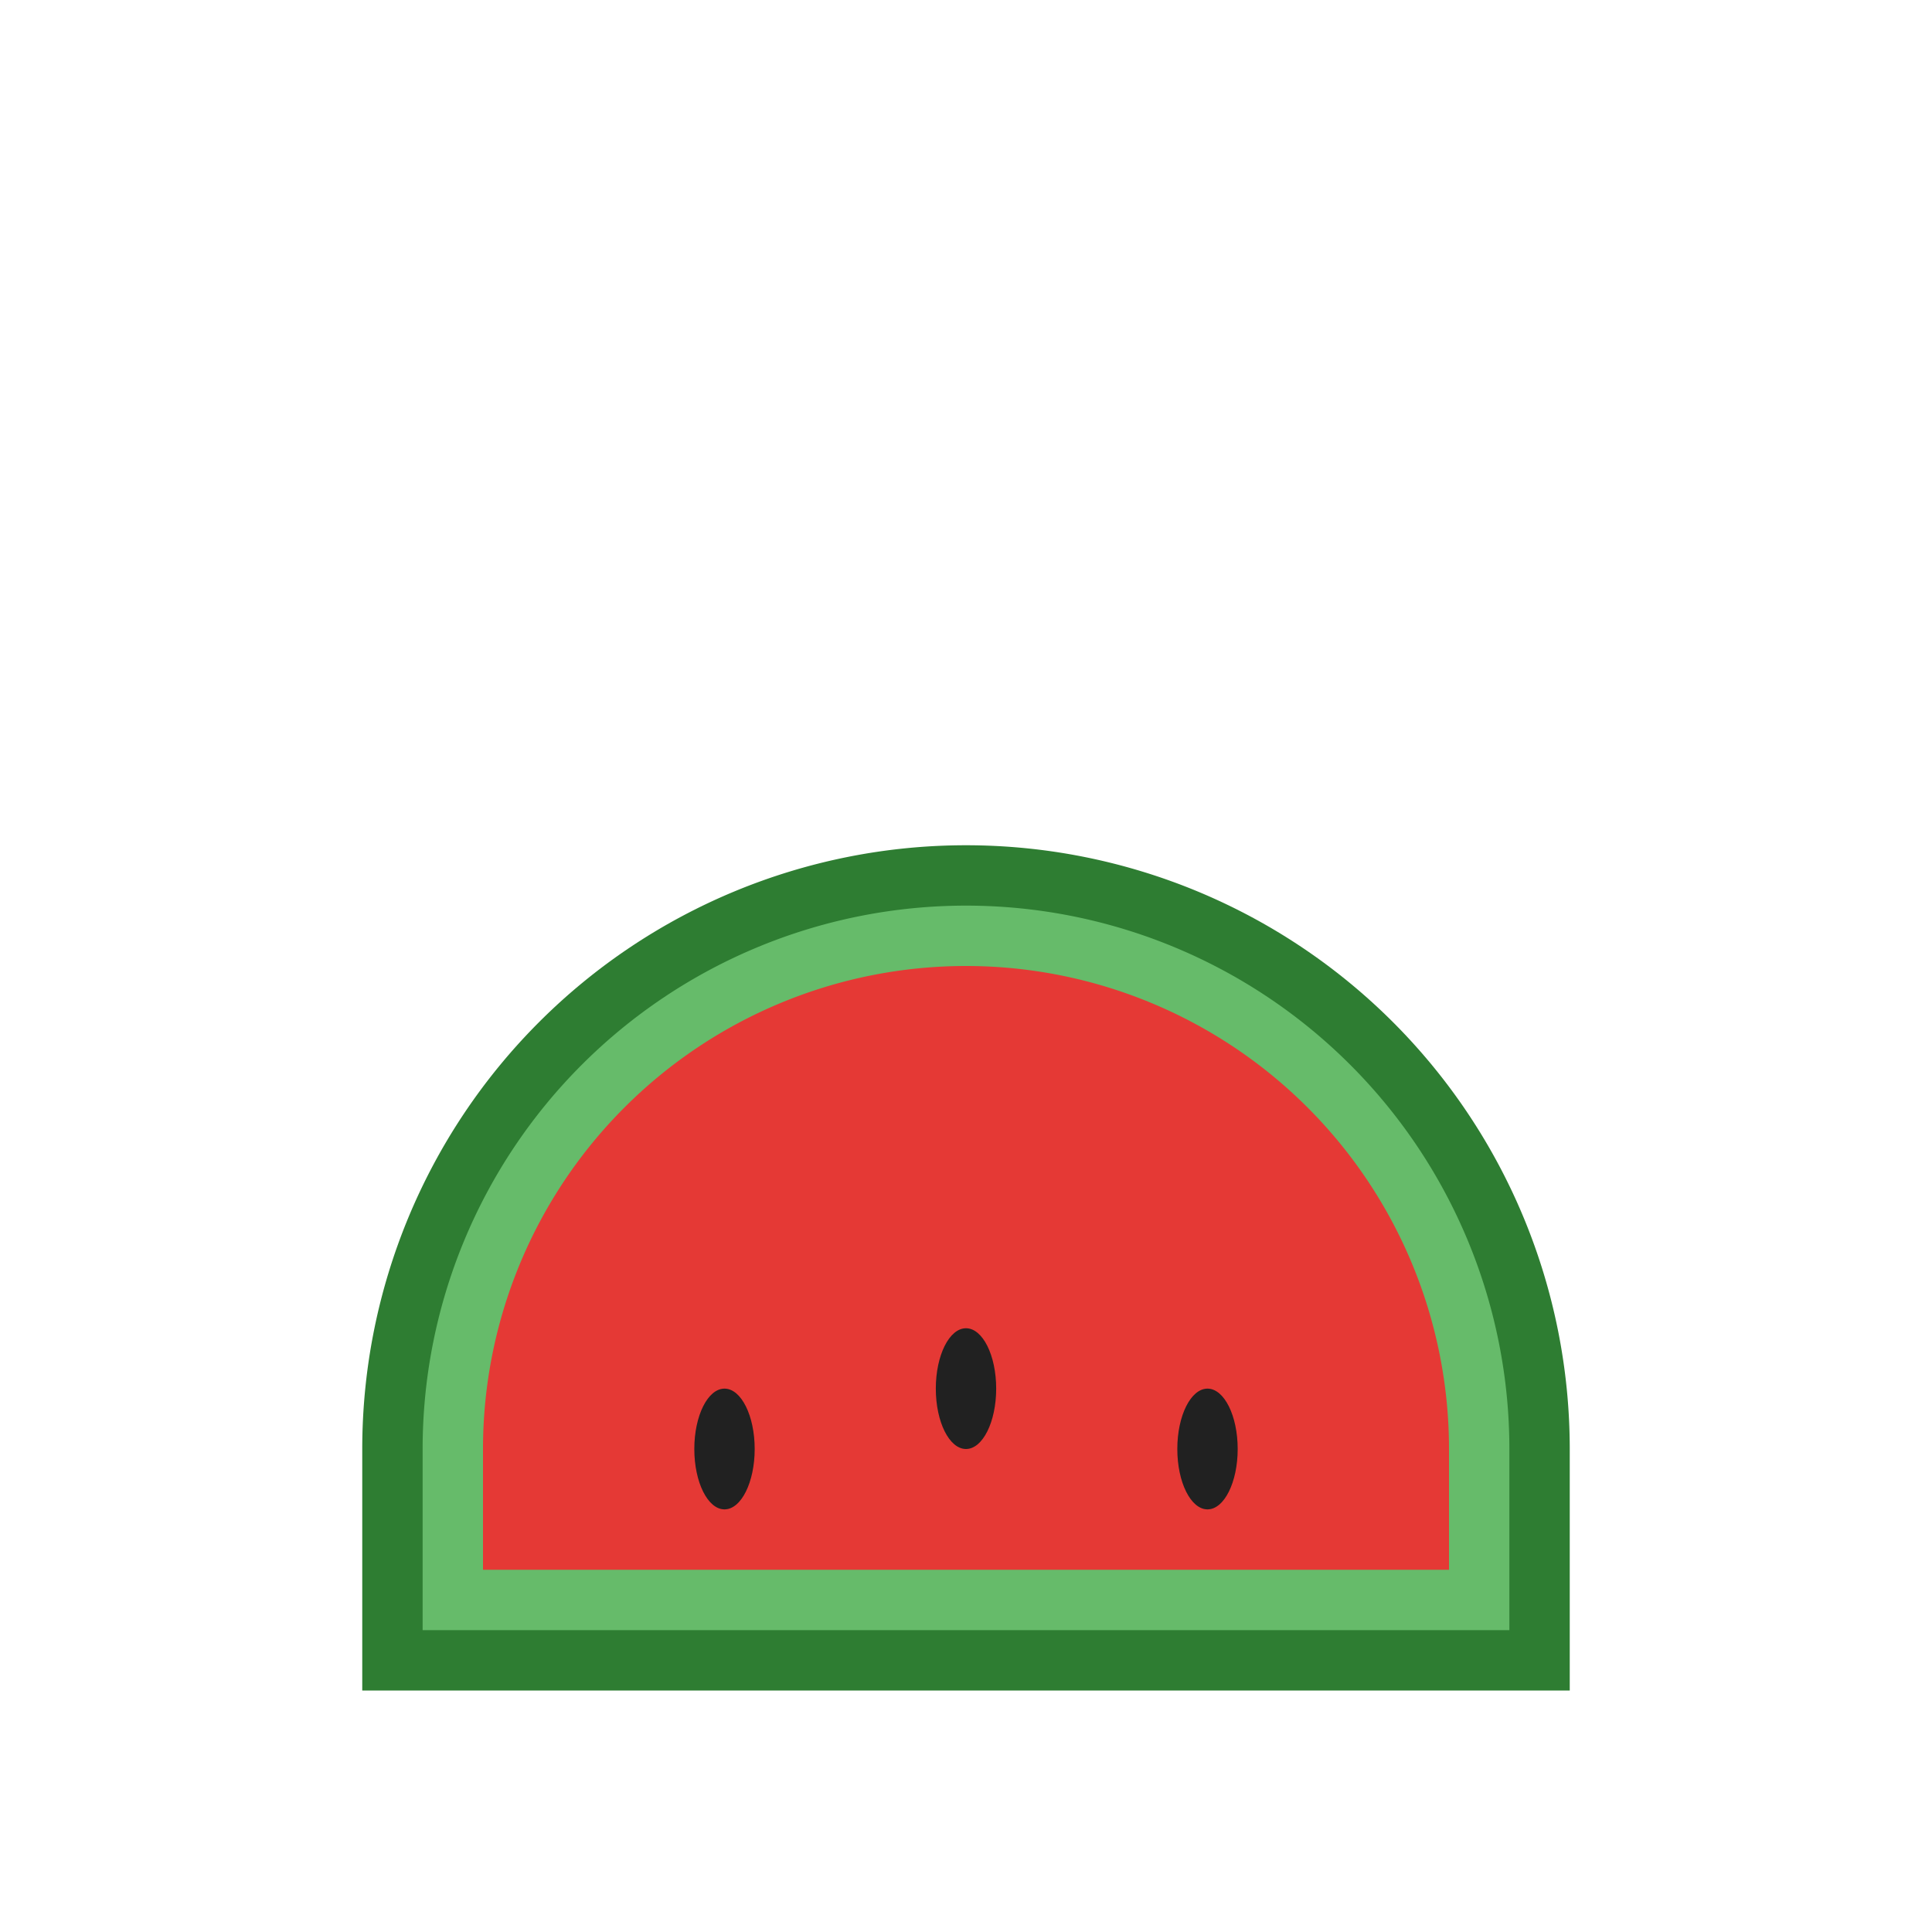 <svg xmlns="http://www.w3.org/2000/svg" viewBox="0 0 128 128" role="img" aria-label="Vesimeloni">
  <title>Vesimeloni</title>
  <rect width="128" height="128" fill="none"/>
  <!-- Kuori -->
  <path d="M24 96 A40 40 0 0 1 104 96 L104 112 L24 112 Z" fill="#2e7d32"/>
  <path d="M28 96 A36 36 0 0 1 100 96 L100 108 L28 108 Z" fill="#66bb6a"/>
  <!-- Hedelmä -->
  <path d="M32 96 A32 32 0 0 1 96 96 L96 104 L32 104 Z" fill="#e53935"/>
  <!-- Siemenet -->
  <ellipse cx="48" cy="96" rx="2" ry="4" fill="#212121"/>
  <ellipse cx="64" cy="92" rx="2" ry="4" fill="#212121"/>
  <ellipse cx="80" cy="96" rx="2" ry="4" fill="#212121"/>
</svg>


